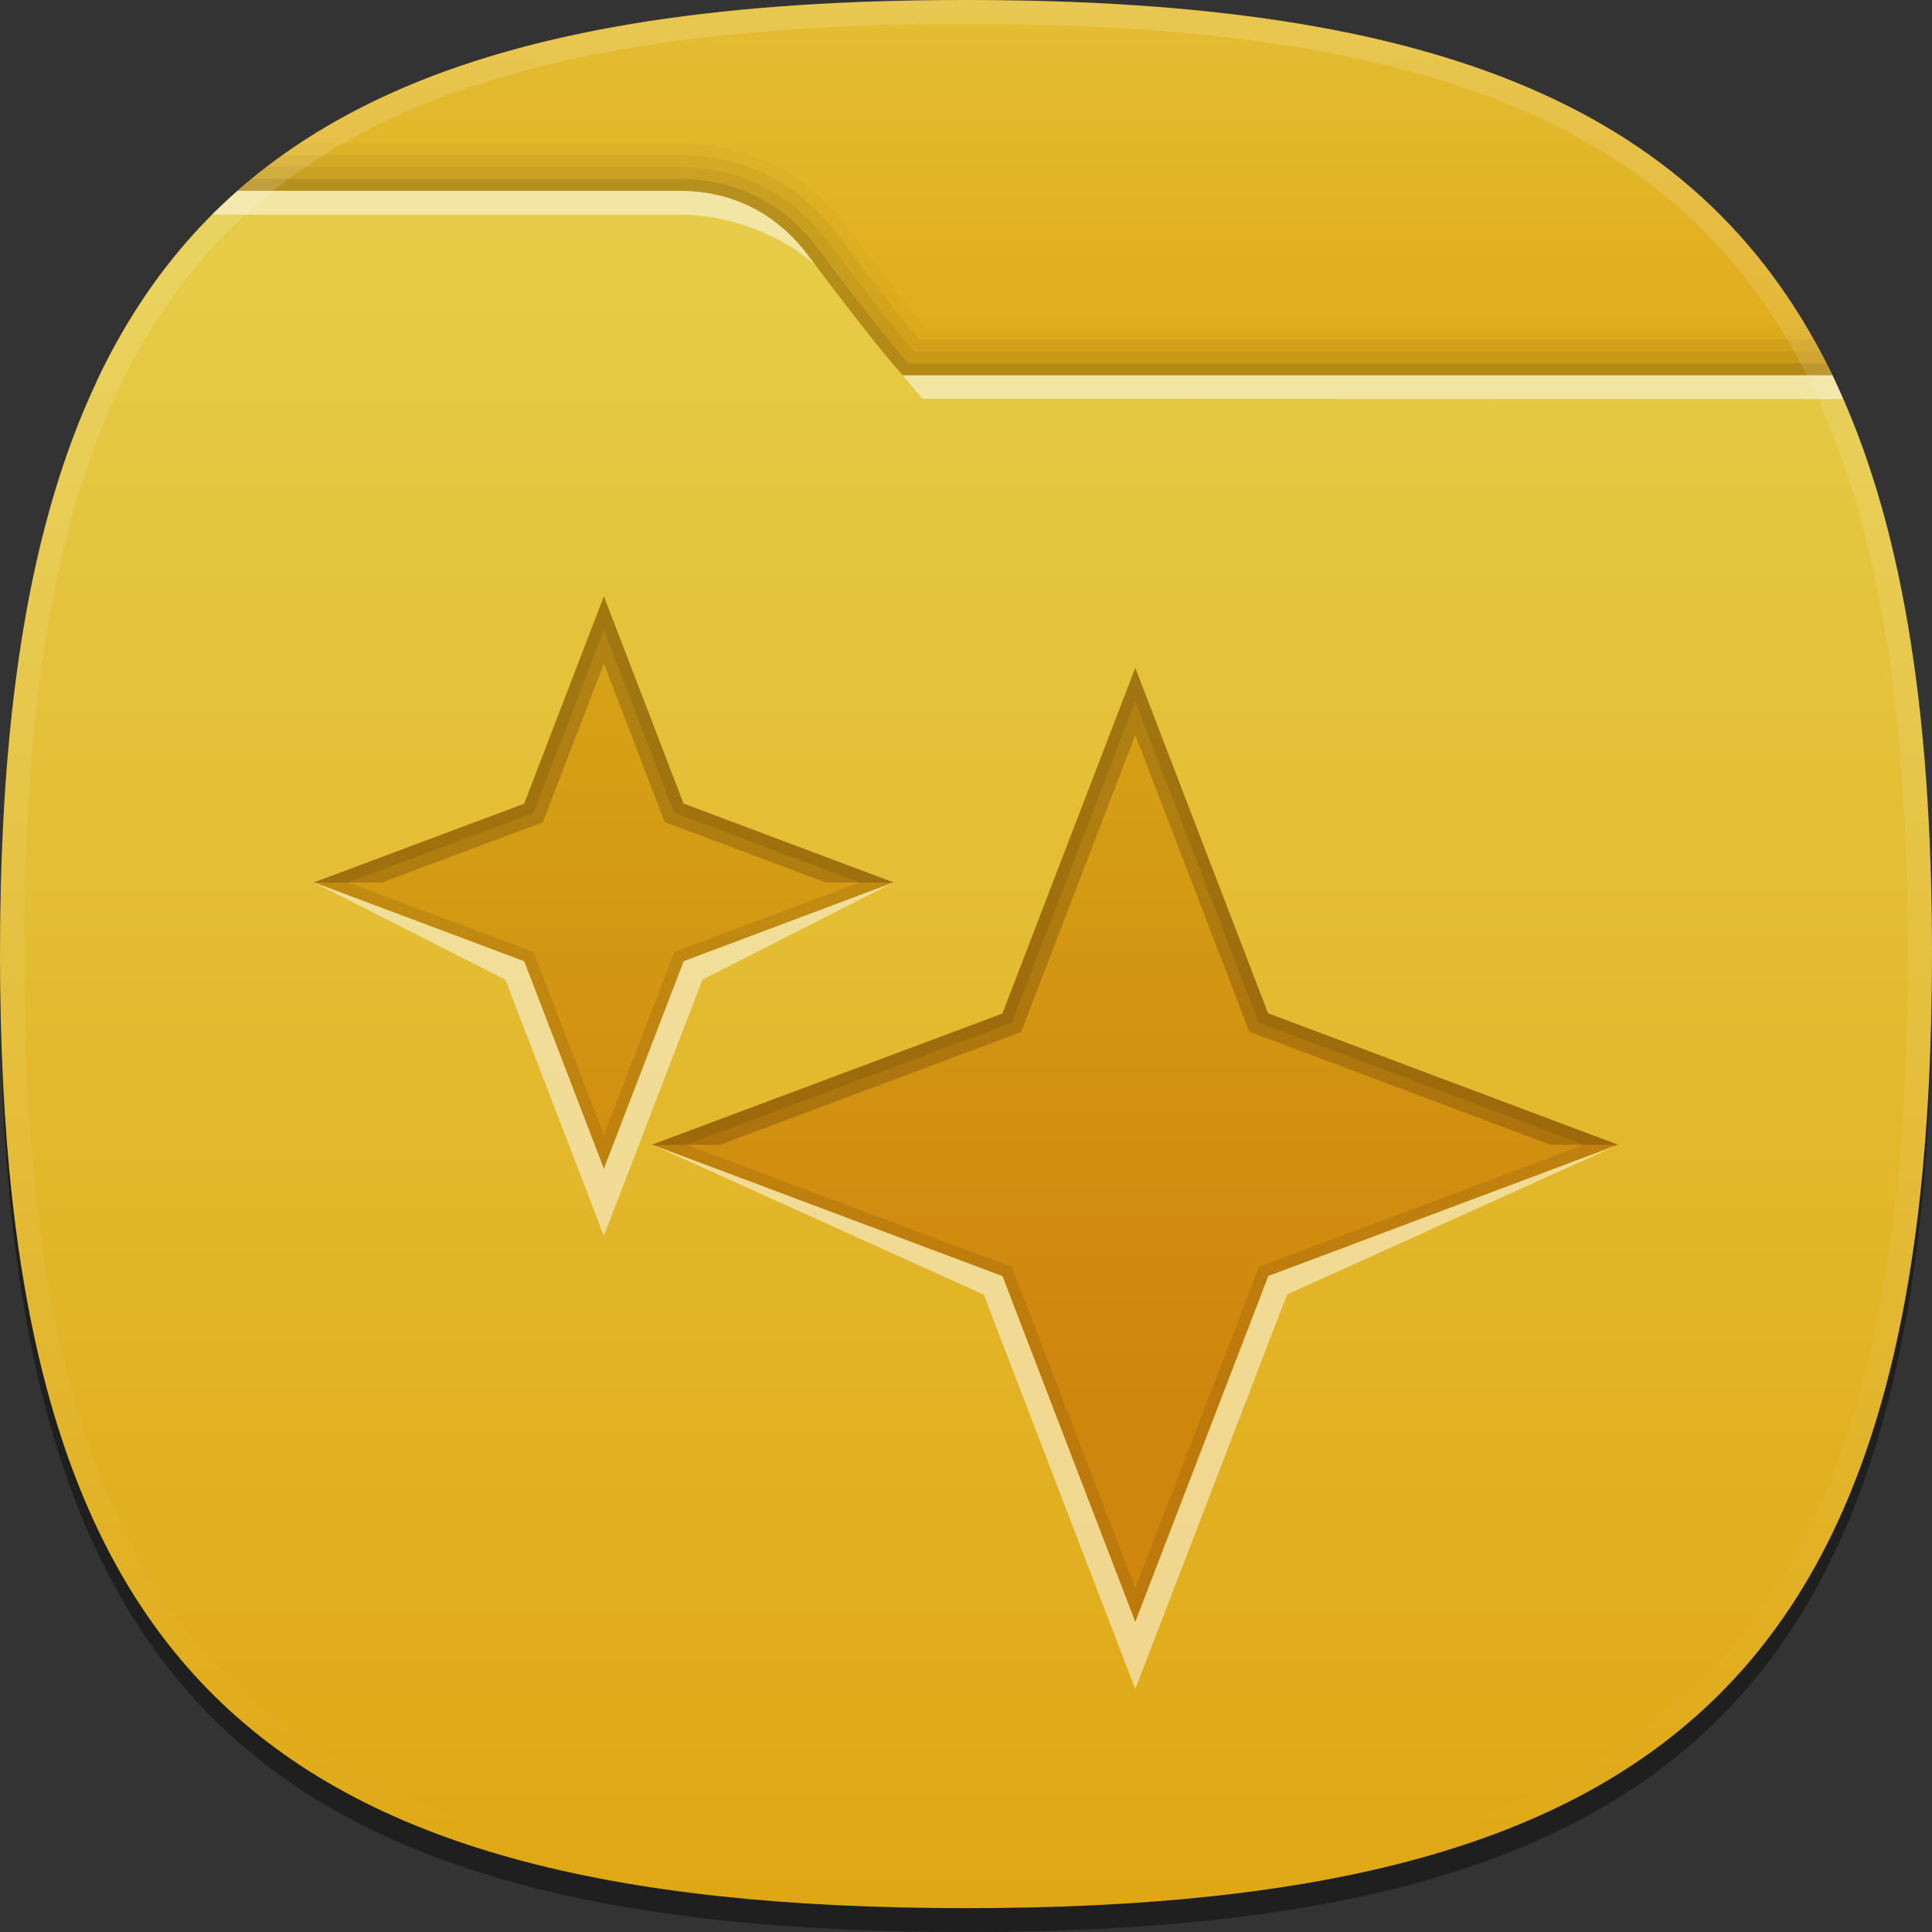 <?xml version="1.0" encoding="UTF-8" standalone="no"?>
<svg
   xmlns:dc="http://purl.org/dc/elements/1.1/"
   xmlns:cc="http://creativecommons.org/ns#"
   xmlns:rdf="http://www.w3.org/1999/02/22-rdf-syntax-ns#"
   xmlns:svg="http://www.w3.org/2000/svg"
   xmlns="http://www.w3.org/2000/svg"
   xmlns:sodipodi="http://sodipodi.sourceforge.net/DTD/sodipodi-0.dtd"
   xmlns:inkscape="http://www.inkscape.org/namespaces/inkscape"
   height="96px"
   version="1.1"
   viewBox="0 0 96 96"
   width="96px"
   x="0px"
   y="0px"
   id="svg52"
   sodipodi:docname="icon-launcher-folder-04.svg"
   inkscape:version="0.92.2 2405546, 2018-03-11">
  <rect x="0" y="0" width="96" height="96" fill="#333333" stroke="none"/>
  <defs
     id="defs56" />
  <sodipodi:namedview
     pagecolor="#ffffff"
     bordercolor="#666666"
     borderopacity="1"
     objecttolerance="10"
     gridtolerance="10"
     guidetolerance="10"
     inkscape:pageopacity="0"
     inkscape:pageshadow="2"
     inkscape:window-width="1366"
     inkscape:window-height="717"
     id="namedview54"
     showgrid="false"
     inkscape:zoom="2.4583333"
     inkscape:cx="48"
     inkscape:cy="48"
     inkscape:window-x="0"
     inkscape:window-y="25"
     inkscape:window-maximized="1"
     inkscape:current-layer="svg52" />
  <path
     d="M 96,48.593 C 96,83.716 83.567,96 48,96 12.438,96 0,83.716 0,48.593 0,13.472 12.438,1.185 48,1.185 c 35.564,0 48,12.287 48,47.407 z"
     id="path2"
     inkscape:connector-curvature="0"
     style="fill-opacity:0.4;stroke-width:1.193" />
  <rect
     fill="none"
     height="96"
     width="96"
     id="rect4" />
  <linearGradient
     gradientUnits="userSpaceOnUse"
     id="SVGID_1_"
     x1="47.999"
     x2="47.999"
     y1="8"
     y2="24"
     gradientTransform="matrix(1.2,0,0,1.185,-9.6,-9.481)">
    <stop
       offset="0"
       style="stop-color:#E4BE34"
       id="stop6" />
    <stop
       offset="1"
       style="stop-color:#E0AA18"
       id="stop8" />
  </linearGradient>
  <path
     d="M 91.205,18.963 C 84.784,5.321 71.399,0 48,0 24.602,0 11.218,5.321 4.795,18.963 Z"
     id="path11"
     style="fill:url(#SVGID_1_);stroke-width:1.193"
     inkscape:connector-curvature="0" />
  <path
     d="m 48,94.815 c 35.567,0 48,-12.286 48,-47.407 C 96,33.806 94.124,23.643 89.773,16.279 H 45.964 c -0.665,-0.805 -1.861,-2.309 -3.942,-5.075 C 40.872,9.676 38.267,7.111 33.742,7.111 H 14.922 C 4.268,14.139 0,26.861 0,47.407 0,82.529 12.438,94.815 48,94.815 Z"
     id="path13"
     inkscape:connector-curvature="0"
     style="fill-opacity:0.02;stroke-width:1.193" />
  <path
     d="m 48,94.815 c 35.567,0 48,-12.286 48,-47.407 C 96,34.174 94.231,24.185 90.128,16.871 H 45.679 c -0.584,-0.697 -1.806,-2.212 -4.14,-5.313 -1.082,-1.44 -3.536,-3.854 -7.798,-3.854 H 14.052 C 4.033,14.844 0,27.428 0,47.407 0,82.529 12.438,94.815 48,94.815 Z"
     id="path15"
     inkscape:connector-curvature="0"
     style="fill-opacity:0.05;stroke-width:1.193" />
  <path
     d="m 48,94.815 c 35.567,0 48,-12.286 48,-47.407 C 96,34.523 94.318,24.723 90.442,17.464 H 45.4 C 44.887,16.866 43.66,15.368 41.058,11.911 40.042,10.561 37.739,8.296 33.742,8.296 H 13.256 C 3.823,15.532 0,27.967 0,47.407 0,82.529 12.438,94.815 48,94.815 Z"
     id="path17"
     inkscape:connector-curvature="0"
     style="fill-opacity:0.05;stroke-width:1.193" />
  <path
     d="m 48,94.815 c 35.567,0 48,-12.286 48,-47.407 C 96,34.869 94.404,25.255 90.746,18.056 H 45.125 c -0.392,-0.442 -1.586,-1.856 -4.548,-5.792 -0.949,-1.26 -3.098,-3.377 -6.834,-3.377 H 12.508 C 3.619,16.205 0,28.488 0,47.407 0,82.529 12.438,94.815 48,94.815 Z"
     id="path19"
     inkscape:connector-curvature="0"
     style="fill-opacity:0.1;stroke-width:1.193" />
  <linearGradient
     gradientUnits="userSpaceOnUse"
     id="SVGID_2_"
     x1="47.999"
     x2="47.999"
     y1="16"
     y2="88.001"
     gradientTransform="matrix(1.2,0,0,1.185,-9.6,-9.481)">
    <stop
       offset="0"
       style="stop-color:#E6CD49"
       id="stop21" />
    <stop
       offset="1"
       style="stop-color:#E0A714"
       id="stop23" />
  </linearGradient>
  <path
     d="m 48,94.815 c 35.567,0 48,-12.286 48,-47.407 C 96,35.214 94.496,25.779 91.051,18.649 H 44.86 c 0,0 -0.882,-0.871 -4.765,-6.031 -1.145,-1.521 -3.176,-3.136 -6.353,-3.136 -3.863,0 -14.322,0 -21.931,0 C 3.428,16.862 0,28.991 0,47.407 0,82.529 12.438,94.815 48,94.815 Z"
     id="path26"
     style="fill:url(#SVGID_2_);stroke-width:1.193"
     inkscape:connector-curvature="0" />
  <path
     d="M 33.742,9.481 H 11.81 c -0.436,0.383 -0.863,0.775 -1.272,1.185 h 23.203 c 2.774,0 5.41,1.217 6.796,2.54 -0.145,-0.193 -0.288,-0.382 -0.443,-0.588 C 38.95,11.097 36.918,9.481 33.742,9.481 Z M 91.051,18.649 H 44.86 l 0.966,1.165 45.76,0.015 c -0.175,-0.397 -0.348,-0.795 -0.534,-1.18 z"
     id="path28"
     inkscape:connector-curvature="0"
     style="fill:#ffffff;fill-opacity:0.5;stroke-width:1.193" />
  <linearGradient
     gradientTransform="matrix(1.2,0,0,1.185,223.11,-976.404)"
     gradientUnits="userSpaceOnUse"
     id="SVGID_3_"
     x1="-145.925"
     x2="-145.925"
     y1="824.094"
     y2="903.338">
    <stop
       offset="0"
       style="stop-color:#FFFFFF"
       id="stop30" />
    <stop
       offset="1"
       style="stop-color:#FFFFFF;stop-opacity:0"
       id="stop32" />
  </linearGradient>
  <path
     d="M 48,0 C 12.438,0 0,12.286 0,47.407 c 0,35.122 12.438,47.407 48,47.407 35.567,0 48,-12.286 48,-47.407 C 96,12.286 83.564,0 48,0 Z m 0,93.63 C 13.01,93.63 1.2,81.965 1.2,47.407 1.2,12.85 13.01,1.185 48,1.185 c 34.99,0 46.8,11.665 46.8,46.222 0,34.558 -11.81,46.222 -46.8,46.222 z"
     id="path35"
     style="fill:url(#SVGID_3_);fill-opacity:0.15;stroke-width:1.193"
     inkscape:connector-curvature="0" />
  <linearGradient
     gradientUnits="userSpaceOnUse"
     id="SVGID_4_"
     x1="47.999"
     x2="47.999"
     y1="33"
     y2="76.001"
     gradientTransform="matrix(1.2,0,0,1.185,-9.6,-9.481)">
    <stop
       offset="0"
       style="stop-color:#D6A214"
       id="stop37" />
    <stop
       offset="0.75"
       style="stop-color:#CE820A"
       id="stop39" />
    <stop
       offset="1"
       style="stop-color:#CE820A"
       id="stop41" />
  </linearGradient>
  <path
     d="M 44.4,43.848 33.964,39.928 30.007,29.63 26.045,39.937 15.6,43.846 l 10.447,3.919 3.96,10.309 3.968,-10.313 z M 63.007,50.348 56.412,33.185 49.808,50.364 32.4,56.879 49.813,63.411 56.412,80.593 63.024,63.403 80.4,56.883 Z"
     id="path44"
     style="fill:url(#SVGID_4_);fill-opacity:0.9;stroke-width:1.193;stroke-opacity:0.9"
     inkscape:connector-curvature="0" />
  <path
     d="M 44.4,43.848 33.964,39.928 30.007,29.63 26.045,39.937 15.6,43.846 l 10.447,3.919 3.96,10.309 3.968,-10.313 z m -14.393,12.557 -3.494,-9.1 -9.221,-3.458 9.218,-3.45 3.497,-9.097 3.491,9.088 9.214,3.461 -9.202,3.452 z m 33,-6.057 L 56.412,33.185 49.808,50.364 32.4,56.879 49.813,63.411 56.412,80.593 63.024,63.403 80.4,56.883 Z M 62.558,62.943 56.412,78.923 50.279,62.951 34.092,56.881 l 16.181,-6.056 6.138,-15.969 6.13,15.953 16.17,6.075 z"
     id="path46"
     inkscape:connector-curvature="0"
     style="fill:#1a0900;fill-opacity:0.1;stroke-width:1.193" />
  <path
     d="M 63.007,50.348 56.412,33.185 49.808,50.364 32.4,56.879 l 0.025,0.009 h 3.38 l -0.023,-0.008 14.956,-5.598 5.674,-14.758 5.665,14.741 14.946,5.614 -0.019,0.008 h 3.38 l 0.016,-0.006 z m -21.984,-6.5 -0.01,0.004 h 3.377 L 44.4,43.848 33.964,39.928 30.007,29.63 26.045,39.937 15.6,43.846 l 0.016,0.006 h 3.38 l -0.013,-0.005 7.992,-2.99 3.031,-7.886 3.025,7.877 z"
     id="path48"
     inkscape:connector-curvature="0"
     style="fill:#1a0900;fill-opacity:0.2;stroke-width:1.193" />
  <path
     d="m 63.024,63.403 -6.612,17.19 -6.599,-17.182 -17.388,-6.522 16.458,7.441 7.528,19.602 7.543,-19.61 16.43,-7.432 z M 44.4,43.848 33.974,47.761 30.007,58.074 26.047,47.765 15.606,43.848 l 9.511,4.836 4.889,12.729 4.9,-12.734 z"
     id="path50"
     inkscape:connector-curvature="0"
     style="fill:#ffffff;fill-opacity:0.5;stroke-width:1.193" />
</svg>
